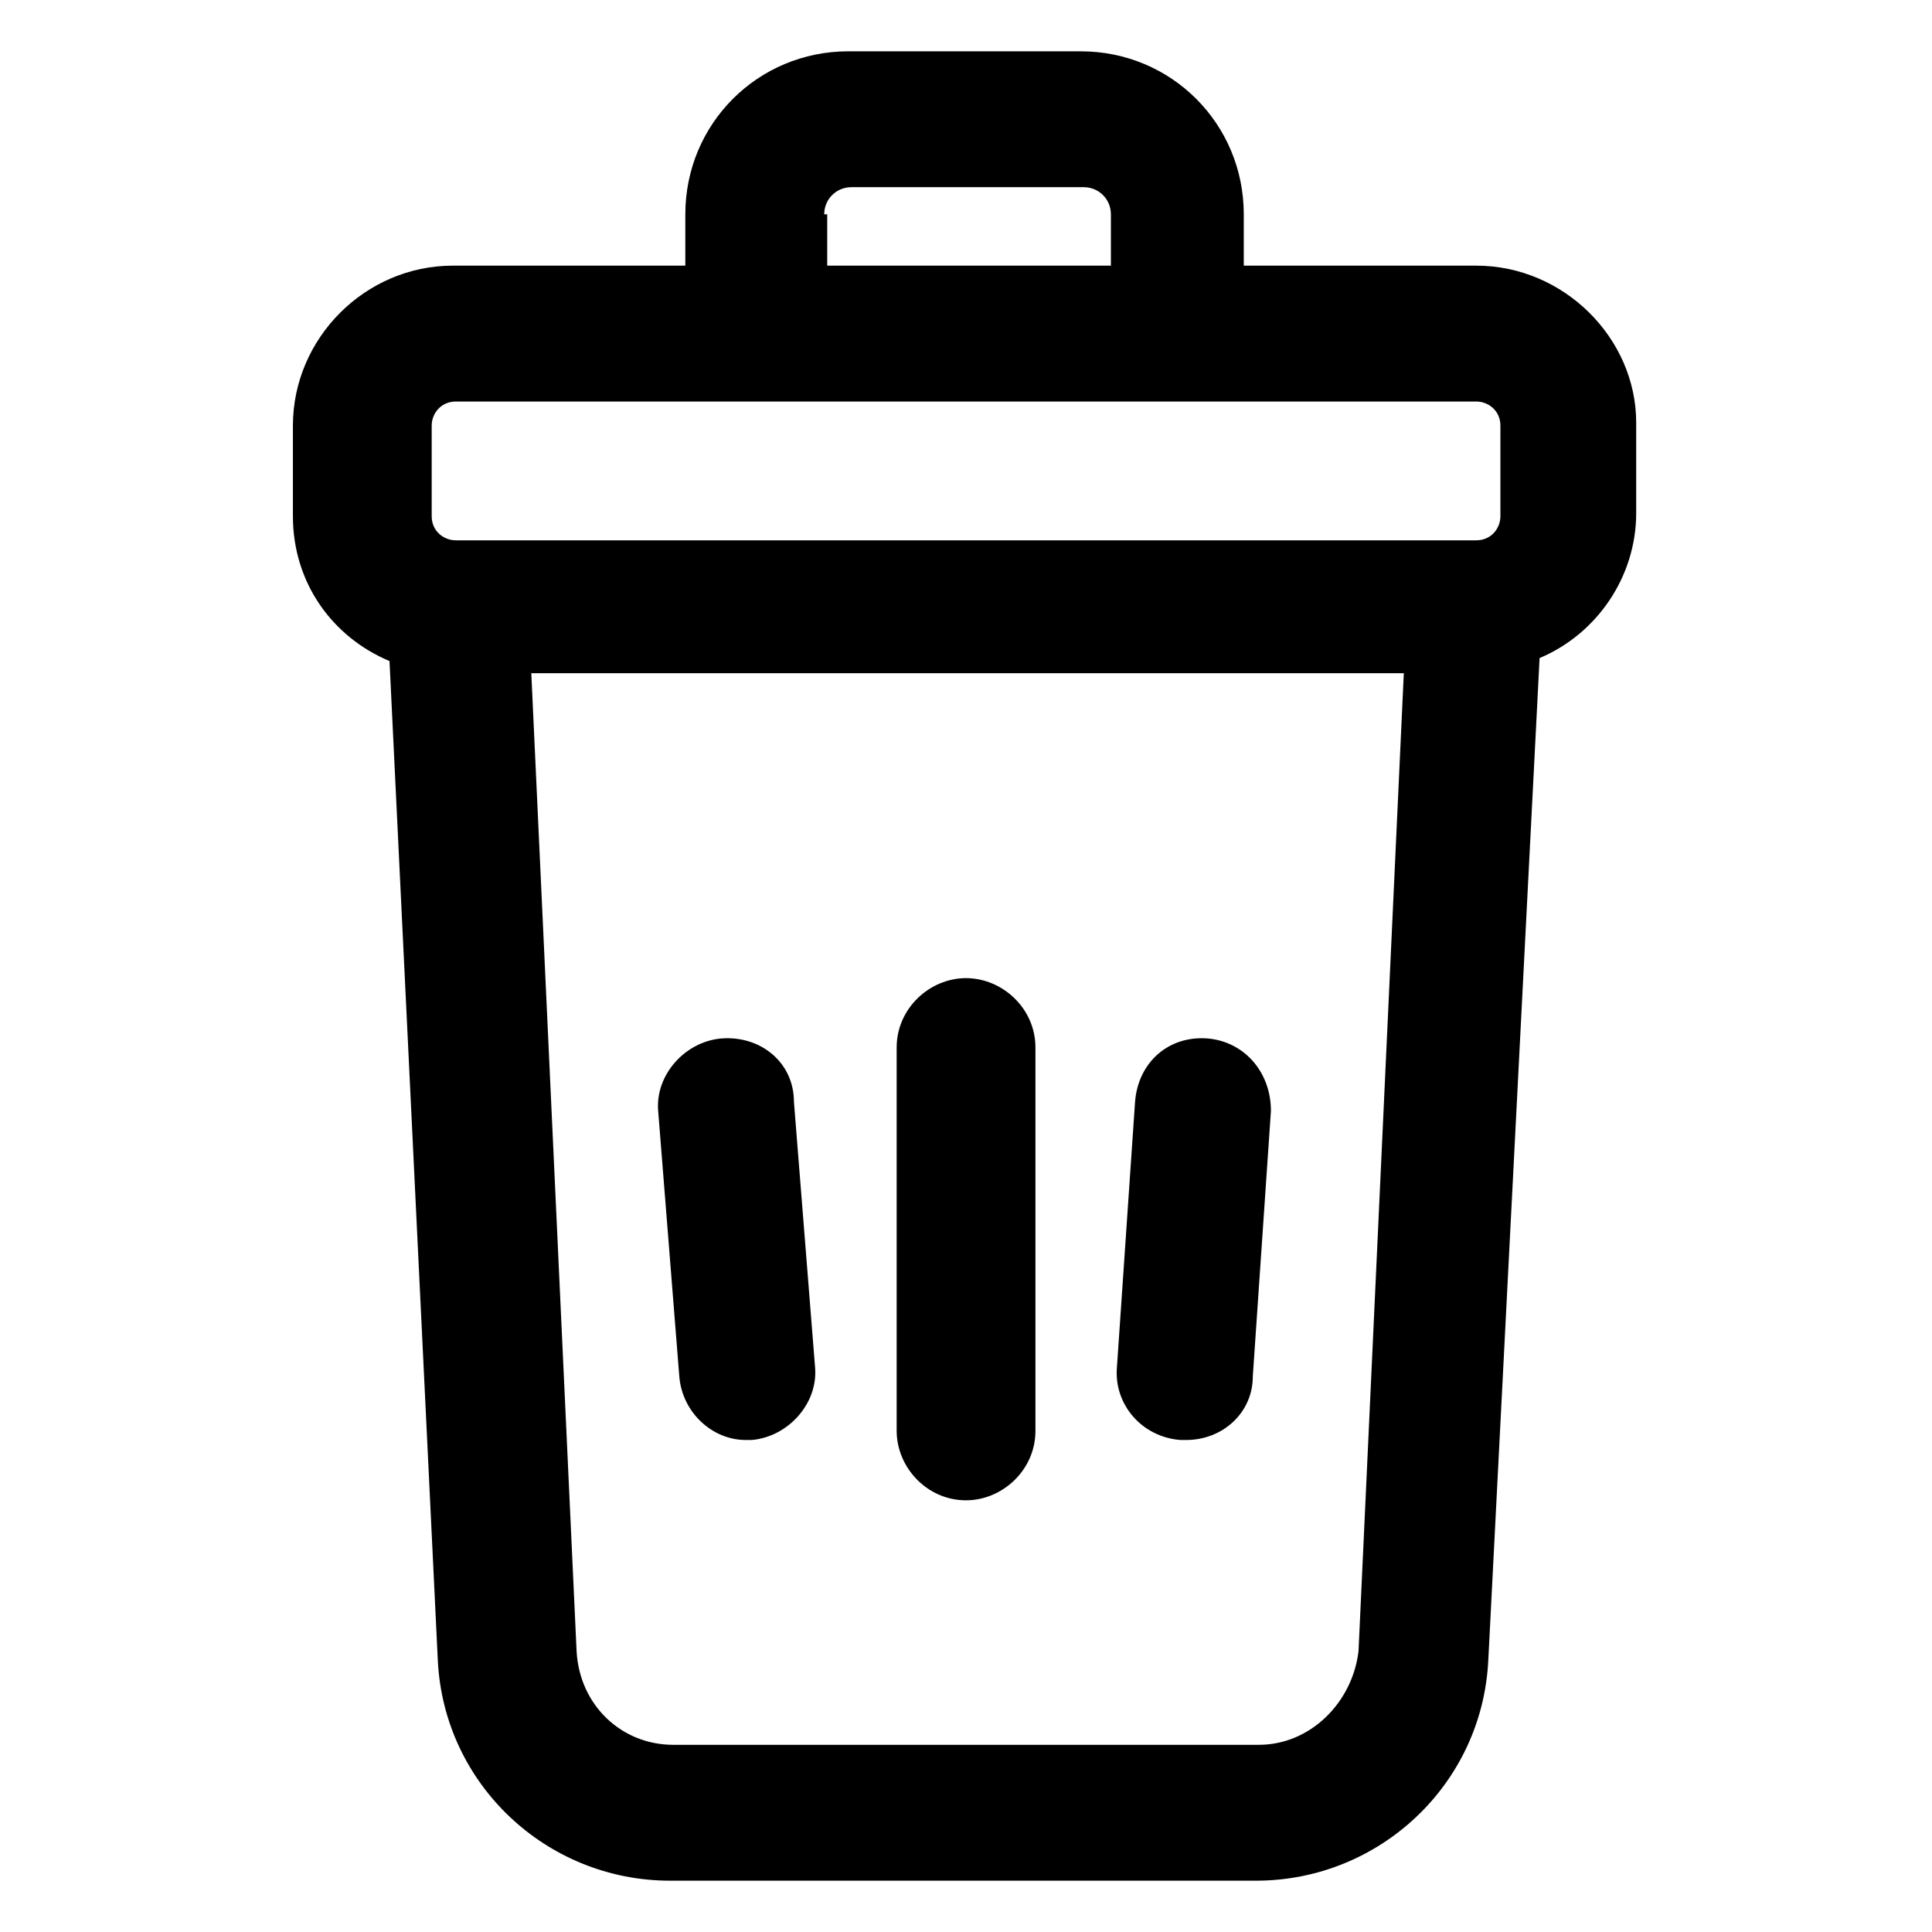  <svg
                                                        className="fill-current"
                                                        width="18"
                                                        height="18"
                                                        viewBox="0 0 18 18"
                                                        fill="none"
                                                        xmlns="http://www.w3.org/2000/svg"
                                                    >
                                                        <path
                                                            d="M13.754 2.475H11.588V1.997C11.588 1.153 10.913 0.478 10.069 0.478H7.904C7.06 0.478 6.385 1.153 6.385 1.997V2.475H4.219C3.404 2.475 2.729 3.15 2.729 3.966V4.809C2.729 5.428 3.094 5.934 3.629 6.159L4.079 15.469C4.135 16.622 5.091 17.522 6.244 17.522H11.7C12.854 17.522 13.81 16.622 13.866 15.469L14.344 6.131C14.879 5.906 15.244 5.372 15.244 4.781V3.938C15.244 3.15 14.569 2.475 13.754 2.475ZM7.679 1.997C7.679 1.856 7.791 1.744 7.932 1.744H10.097C10.238 1.744 10.35 1.856 10.35 1.997V2.475H7.707V1.997H7.679ZM4.022 3.966C4.022 3.853 4.107 3.741 4.247 3.741H13.754C13.866 3.741 13.979 3.825 13.979 3.966V4.809C13.979 4.922 13.894 5.034 13.754 5.034H4.247C4.135 5.034 4.022 4.95 4.022 4.809V3.966ZM11.729 16.256H6.272C5.794 16.256 5.4 15.891 5.372 15.384L4.95 6.272H13.079L12.657 15.384C12.6 15.863 12.207 16.256 11.729 16.256Z"
                                                            fill="black"
                                                        />
                                                        <path
                                                            d="M9 9.113C8.663 9.113 8.354 9.394 8.354 9.759V13.331C8.354 13.669 8.635 13.978 9 13.978C9.338 13.978 9.647 13.697 9.647 13.331V9.759C9.647 9.394 9.338 9.113 9 9.113Z"
                                                            fill="black"
                                                        />
                                                        <path
                                                            d="M11.25 9.675C10.885 9.647 10.603 9.9 10.575 10.266L10.406 12.741C10.378 13.078 10.631 13.387 10.997 13.416C11.025 13.416 11.025 13.416 11.053 13.416C11.391 13.416 11.672 13.162 11.672 12.825L11.841 10.35C11.841 9.984 11.588 9.703 11.25 9.675Z"
                                                            fill="black"
                                                        />
                                                        <path
                                                            d="M6.722 9.675C6.385 9.703 6.104 10.012 6.132 10.35L6.329 12.825C6.357 13.162 6.638 13.416 6.947 13.416C6.976 13.416 6.976 13.416 7.004 13.416C7.341 13.387 7.622 13.078 7.594 12.741L7.397 10.266C7.397 9.9 7.088 9.647 6.722 9.675Z"
                                                            fill="black"
                                                        />
                                                    </svg>